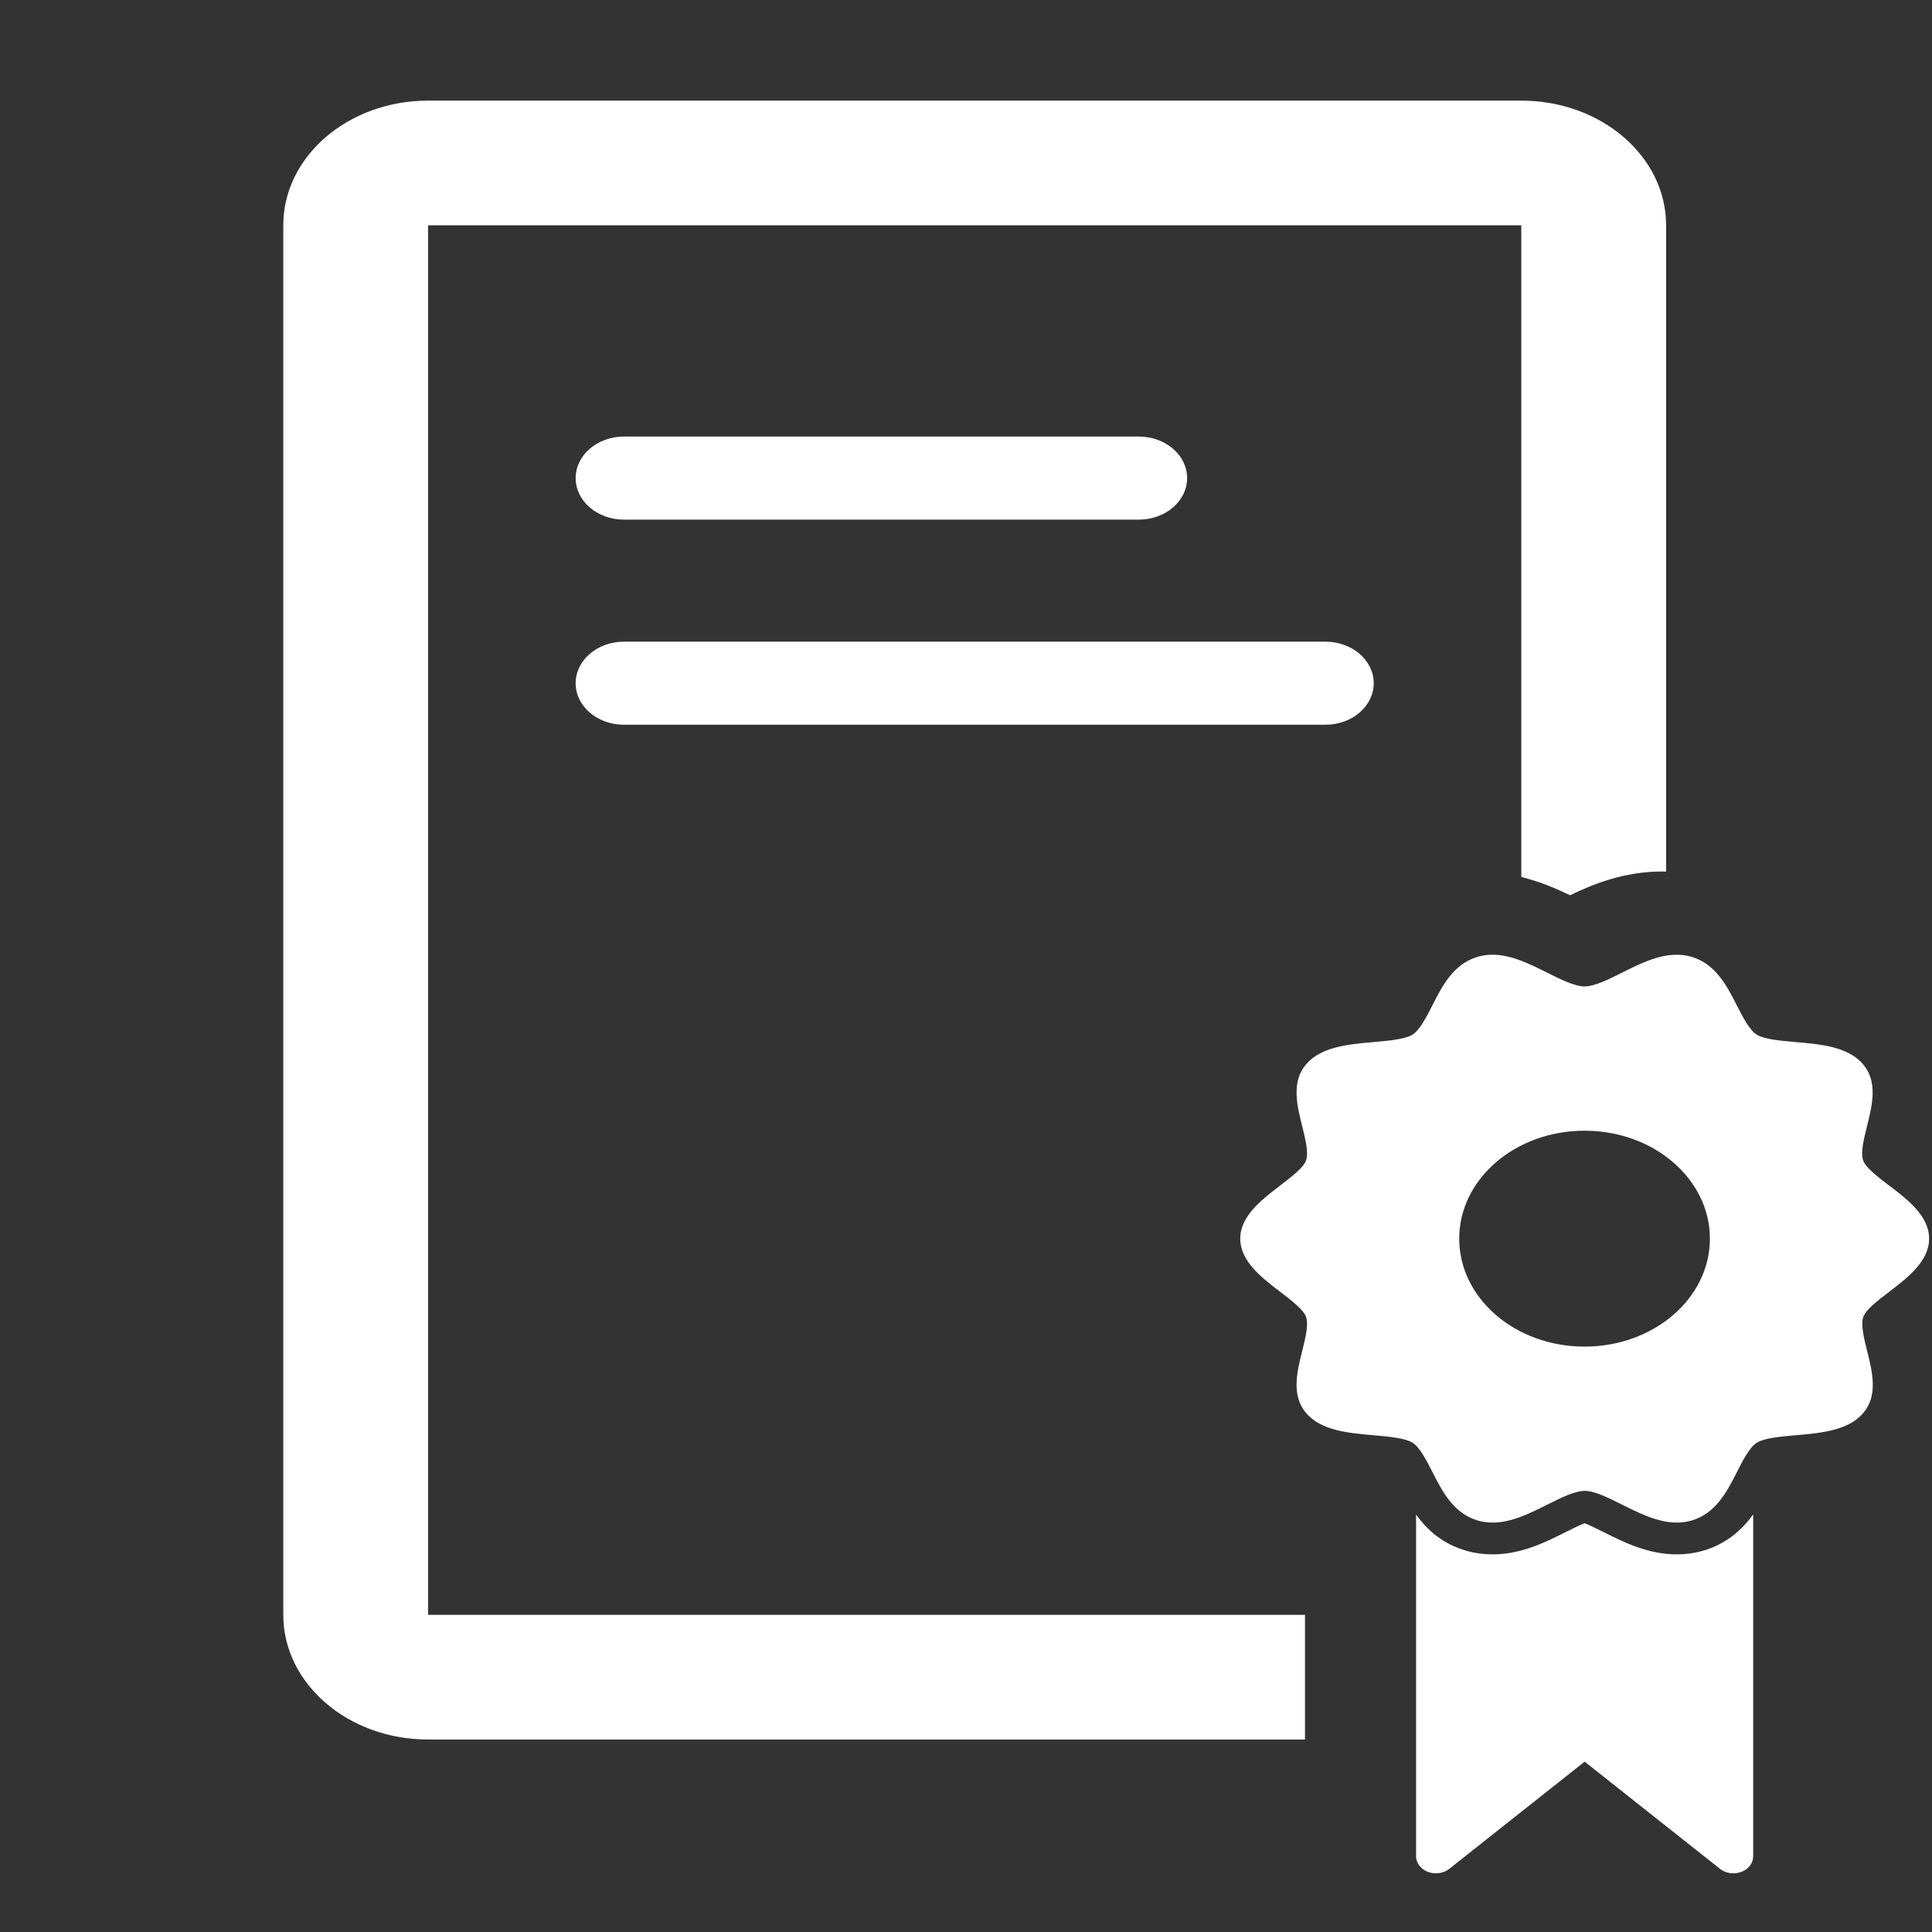 <svg width="24" height="24" xmlns="http://www.w3.org/2000/svg">
 <rect width="100%" height="100%" fill="#333333" stroke="none"/>
 <g>
  <title>Layer 1</title>
  <g id="svg_1">
   <g id="svg_2">
    <path d="m7.751,6.455h6.396c0.331,0 0.6,-0.231 0.6,-0.516c0,-0.285 -0.269,-0.516 -0.6,-0.516h-6.396c-0.331,0 -0.6,0.231 -0.6,0.516c0,0.285 0.268,0.516 0.6,0.516z" id="svg_3" fill="#ffffff"/>
    <path d="m7.751,9.003h8.714c0.331,0 0.6,-0.231 0.6,-0.516c0,-0.285 -0.269,-0.516 -0.6,-0.516h-8.714c-0.331,0 -0.6,0.231 -0.6,0.516c0,0.285 0.268,0.516 0.6,0.516z" id="svg_4" fill="#ffffff"/>
    <path d="m5.318,2.799h13.58v8.095c0.237,0.059 0.44,0.147 0.606,0.227c0.281,-0.136 0.668,-0.295 1.145,-0.295c0.016,0 0.032,0.001 0.048,0.002v-8.029c0,-0.855 -0.805,-1.549 -1.799,-1.549h-13.58c-0.993,0 -1.799,0.694 -1.799,1.549v17.261c0,0.855 0.805,1.549 1.799,1.549h10.893v-1.549h-10.893v-17.261l0,0z" id="svg_5" fill="#ffffff"/>
    <path d="m23.465,14.726c-0.134,-0.103 -0.286,-0.219 -0.319,-0.307c-0.036,-0.097 0.006,-0.266 0.047,-0.43c0.064,-0.257 0.137,-0.548 -0.048,-0.767c-0.186,-0.221 -0.533,-0.251 -0.838,-0.277c-0.183,-0.016 -0.391,-0.034 -0.484,-0.092c-0.091,-0.057 -0.174,-0.22 -0.247,-0.363c-0.124,-0.244 -0.265,-0.52 -0.57,-0.606c-0.056,-0.016 -0.116,-0.024 -0.177,-0.024c-0.234,0 -0.458,0.112 -0.674,0.22c-0.171,0.086 -0.348,0.174 -0.47,0.174c-0.123,0 -0.299,-0.088 -0.471,-0.174c-0.217,-0.108 -0.441,-0.22 -0.674,-0.22c-0.062,0 -0.121,0.008 -0.177,0.024c-0.305,0.085 -0.446,0.362 -0.57,0.606c-0.073,0.144 -0.156,0.307 -0.247,0.363c-0.093,0.058 -0.301,0.076 -0.484,0.092c-0.306,0.027 -0.652,0.057 -0.838,0.277c-0.185,0.218 -0.112,0.51 -0.048,0.767c0.041,0.164 0.083,0.334 0.047,0.43c-0.033,0.088 -0.185,0.205 -0.319,0.307c-0.233,0.178 -0.497,0.381 -0.497,0.661c0,0.281 0.264,0.483 0.497,0.661c0.134,0.103 0.286,0.219 0.319,0.307c0.036,0.097 -0.006,0.266 -0.047,0.43c-0.064,0.257 -0.137,0.548 0.048,0.767c0.186,0.221 0.533,0.251 0.838,0.277c0.183,0.016 0.391,0.034 0.484,0.092c0.091,0.057 0.174,0.22 0.247,0.363c0.124,0.244 0.265,0.52 0.57,0.606c0.056,0.016 0.116,0.024 0.178,0.024c0.233,0 0.458,-0.112 0.674,-0.22c0.171,-0.086 0.348,-0.174 0.471,-0.174c0.123,0 0.299,0.088 0.47,0.174c0.217,0.108 0.441,0.22 0.674,0.22c0.062,0 0.121,-0.008 0.178,-0.024c0.305,-0.085 0.446,-0.362 0.57,-0.606c0.073,-0.144 0.156,-0.307 0.247,-0.363c0.093,-0.058 0.301,-0.076 0.484,-0.092c0.306,-0.027 0.652,-0.057 0.838,-0.277c0.185,-0.218 0.112,-0.51 0.048,-0.767c-0.041,-0.164 -0.083,-0.334 -0.047,-0.43c0.033,-0.088 0.185,-0.205 0.319,-0.307c0.233,-0.178 0.497,-0.381 0.497,-0.661c0,-0.281 -0.264,-0.483 -0.497,-0.661zm-3.781,2.002c-0.86,0 -1.557,-0.6 -1.557,-1.341c0,-0.741 0.697,-1.341 1.557,-1.341c0.86,0 1.557,0.6 1.557,1.341c0,0.741 -0.697,1.341 -1.557,1.341z" id="svg_6" fill="#ffffff"/>
    <path d="m21.147,19.266c-0.102,0.029 -0.209,0.043 -0.318,0.043c-0.356,0 -0.66,-0.152 -0.903,-0.274c-0.069,-0.035 -0.177,-0.088 -0.241,-0.113c-0.065,0.024 -0.172,0.078 -0.241,0.113c-0.244,0.122 -0.547,0.274 -0.903,0.274l0,0c-0.11,0 -0.217,-0.014 -0.319,-0.043c-0.301,-0.084 -0.493,-0.261 -0.631,-0.451v4.244c0,0.084 0.058,0.16 0.147,0.194c0.089,0.034 0.194,0.019 0.266,-0.038l1.681,-1.331l1.681,1.331c0.046,0.037 0.106,0.056 0.167,0.056c0.033,0 0.067,-0.006 0.099,-0.018c0.09,-0.034 0.147,-0.11 0.147,-0.194v-4.246c-0.138,0.189 -0.333,0.369 -0.631,0.453z" id="svg_7" fill="#ffffff"/>
   </g>
  </g>
  <g id="svg_8"/>
  <g id="svg_9"/>
  <g id="svg_10"/>
  <g id="svg_11"/>
  <g id="svg_12"/>
  <g id="svg_13"/>
  <g id="svg_14"/>
  <g id="svg_15"/>
  <g id="svg_16"/>
  <g id="svg_17"/>
  <g id="svg_18"/>
  <g id="svg_19"/>
  <g id="svg_20"/>
  <g id="svg_21"/>
  <g id="svg_22"/>
 </g>
</svg>
